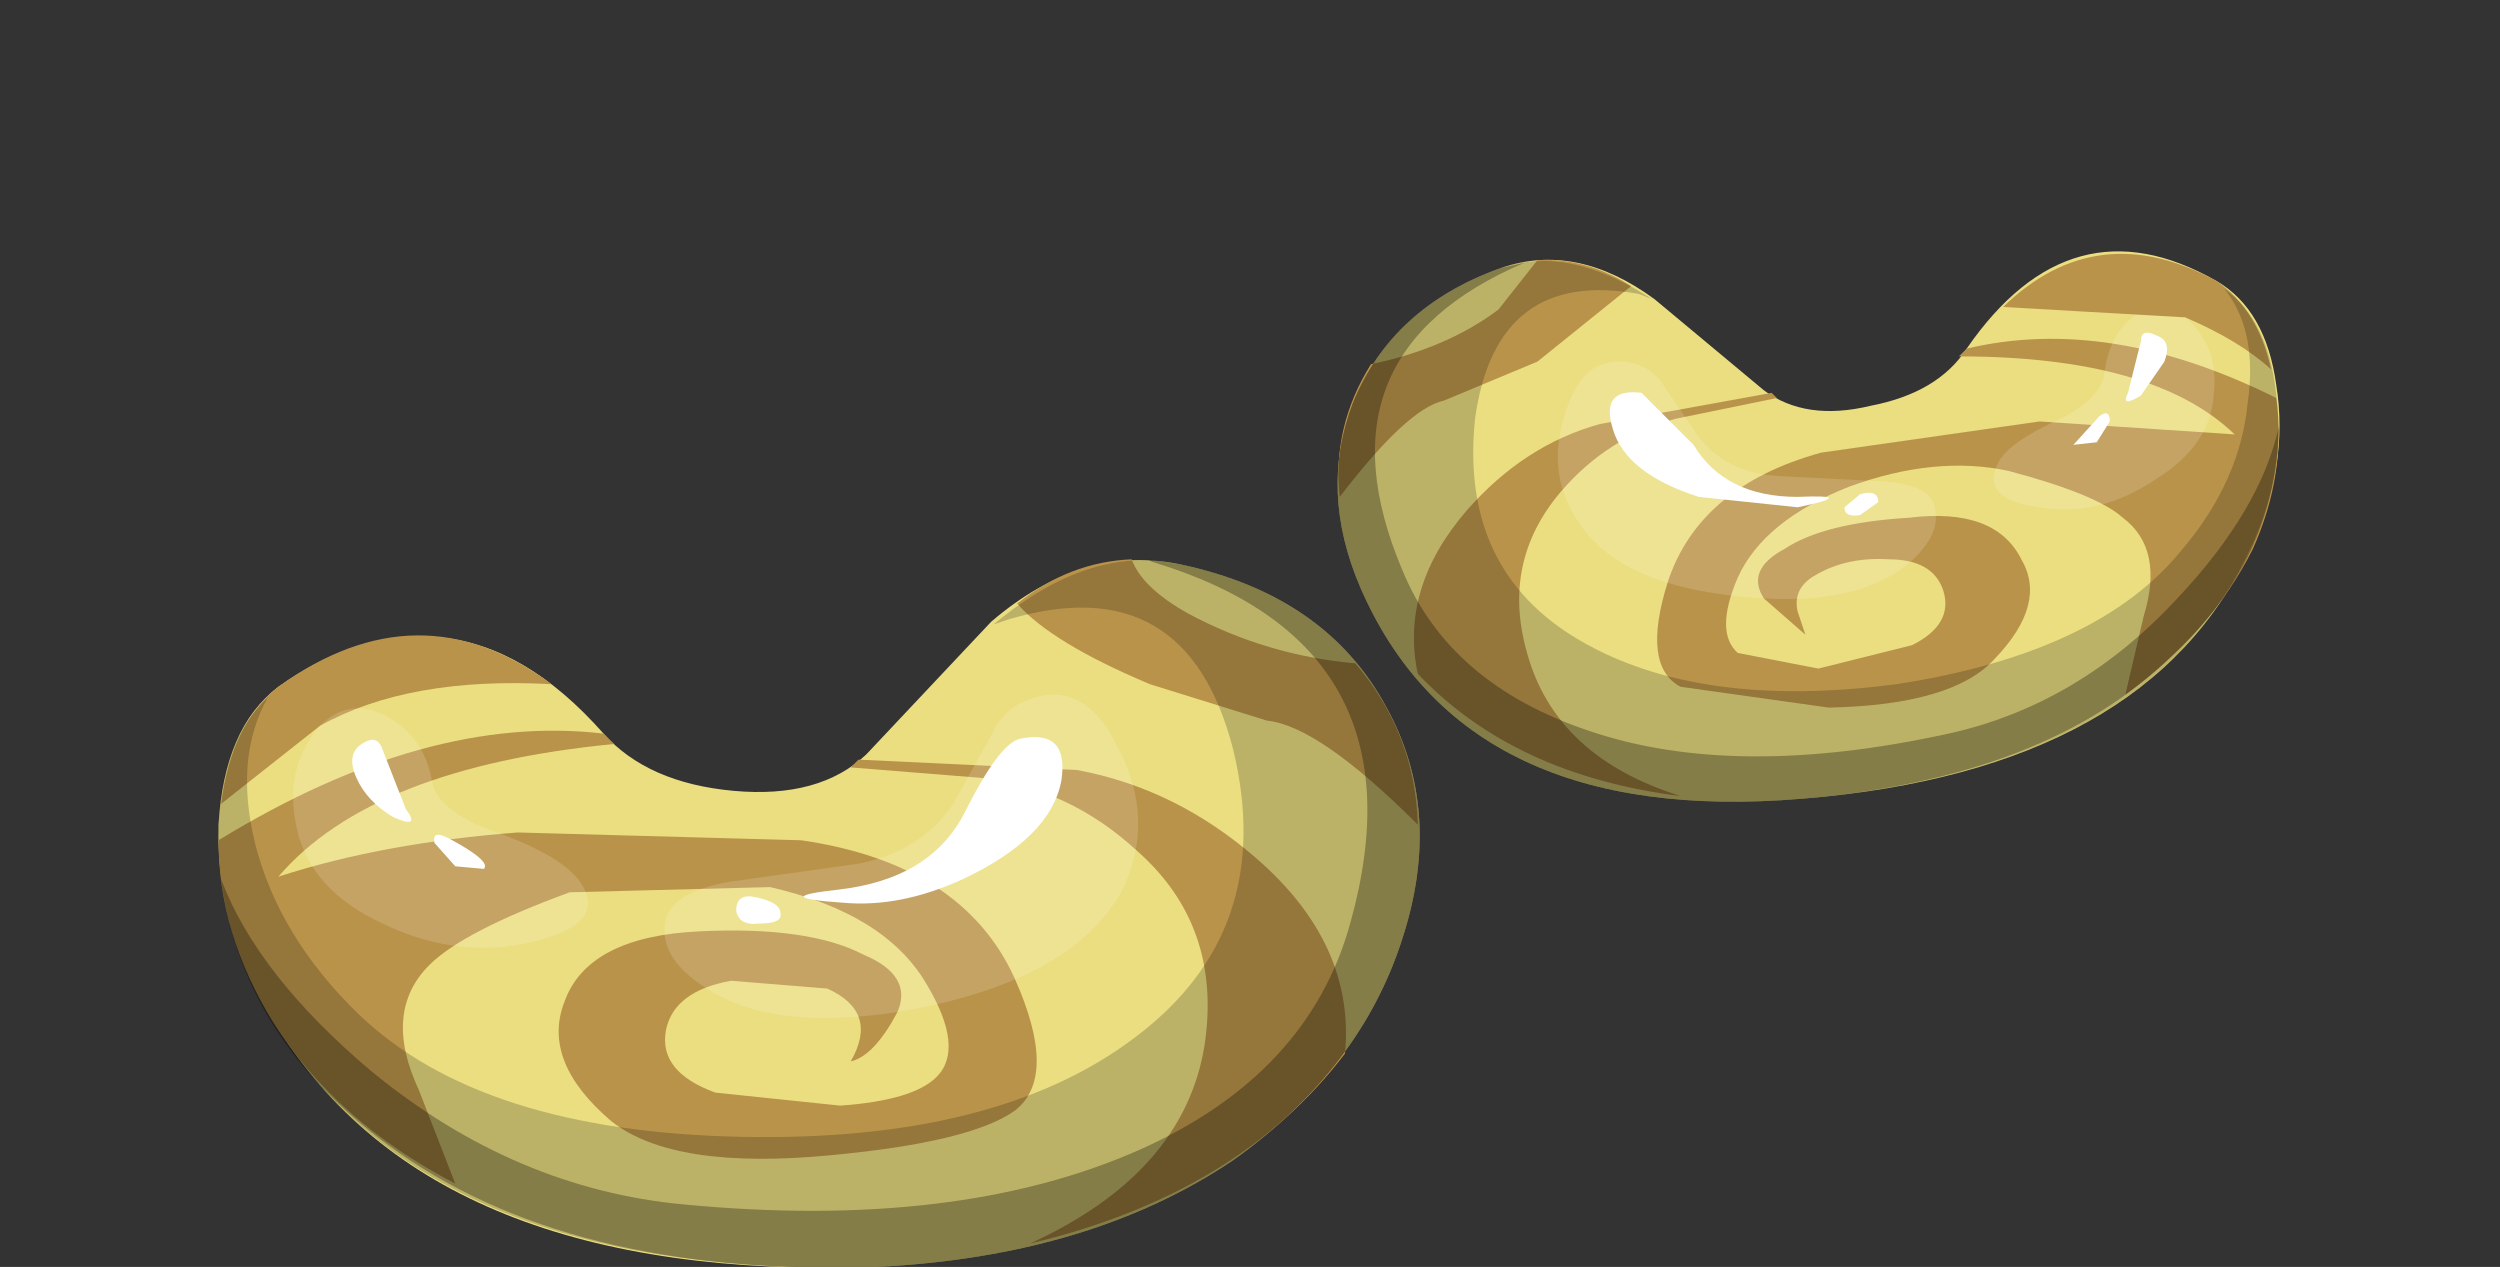 <?xml version="1.0" encoding="UTF-8" standalone="no"?>
<svg xmlns:xlink="http://www.w3.org/1999/xlink" height="24.35px" width="48.05px" xmlns="http://www.w3.org/2000/svg">
  <rect width="100%" height="100%" fill="#333333" stroke="none"/>
  <g transform="matrix(1.0, 0.0, 0.0, 1.0, 0.0, 0.0)">
    <use height="19.5" transform="matrix(1.0, 0.0, 0.0, 1.0, 4.2, 4.85)" width="39.6" xlink:href="#shape0"/>
  </g>
  <defs>
    <g id="shape0" transform="matrix(1.0, 0.0, 0.0, 1.0, -4.2, -4.85)">
      <path d="M28.85 5.15 Q30.3 4.65 31.8 5.75 L33.9 7.5 Q34.7 8.1 35.95 7.8 37.25 7.55 37.8 6.7 39.8 3.8 42.6 5.4 43.55 5.95 43.75 7.4 44.0 8.95 43.25 10.55 41.3 14.8 34.65 15.35 28.15 15.9 26.15 11.3 25.35 9.45 26.0 7.75 26.75 5.9 28.85 5.15" fill="#ebde81" fill-rule="evenodd" stroke="none"/>
      <path d="M29.55 6.95 L27.75 7.7 Q27.05 7.85 25.75 9.55 25.6 8.2 26.35 7.0 27.8 6.7 28.8 5.95 L29.55 5.0 Q30.5 4.95 31.35 5.5 L29.55 6.95" fill="#ba934a" fill-rule="evenodd" stroke="none"/>
      <path d="M34.15 7.65 L32.2 8.05 Q30.9 8.4 30.0 9.45 28.85 10.8 29.35 12.55 29.9 14.55 32.3 15.3 29.1 14.9 27.25 12.95 26.9 11.3 28.2 9.8 29.3 8.55 30.75 8.15 L34.05 7.55 34.15 7.65" fill="#ba934a" fill-rule="evenodd" stroke="none"/>
      <path d="M32.05 11.2 Q32.65 9.35 35.0 8.7 L39.2 8.1 42.95 8.35 Q41.4 6.85 37.65 6.85 L37.8 6.7 Q40.55 6.05 43.75 7.65 43.95 9.1 43.3 10.55 42.5 12.15 40.85 13.35 L41.2 11.85 Q41.6 10.55 40.8 9.95 40.3 9.5 38.6 9.05 37.2 8.75 35.55 9.35 33.9 10.0 33.4 11.1 32.95 12.15 33.4 12.55 L34.95 12.85 36.75 12.4 Q37.55 12.0 37.35 11.35 37.15 10.75 36.3 10.75 35.5 10.7 34.9 11.05 34.45 11.3 34.55 11.75 L34.7 12.2 33.9 11.5 Q33.55 10.95 34.3 10.55 35.05 10.05 36.7 9.95 38.35 9.75 38.85 10.75 39.35 11.6 38.35 12.65 37.55 13.55 35.15 13.6 L32.3 13.2 Q31.55 12.8 32.05 11.2" fill="#ba934a" fill-rule="evenodd" stroke="none"/>
      <path d="M42.0 6.1 L38.5 5.9 Q40.3 4.15 42.6 5.4 43.4 5.95 43.65 7.1 43.05 6.55 42.0 6.1" fill="#ba934a" fill-rule="evenodd" stroke="none"/>
      <path d="M31.5 5.65 Q28.75 5.15 28.35 8.05 28.05 10.95 30.35 12.3 32.65 13.65 36.45 13.15 40.35 12.55 41.95 10.55 43.05 9.25 43.2 7.75 43.4 6.35 42.75 5.55 43.6 6.15 43.75 7.6 43.95 9.2 43.15 10.75 41.15 14.8 34.65 15.35 28.15 15.9 26.15 11.3 25.35 9.45 26.0 7.75 26.75 5.9 28.85 5.15 30.15 4.7 31.75 5.75 L31.5 5.65" fill="url(#gradient0)" fill-rule="evenodd" stroke="none"/>
      <path d="M29.3 5.05 Q25.2 6.8 26.95 10.95 27.85 13.15 30.55 14.05 33.35 15.0 37.45 14.1 39.95 13.55 41.85 11.5 43.45 9.8 43.8 8.2 43.75 10.75 41.75 12.6 39.35 14.95 34.65 15.35 28.15 15.9 26.15 11.3 25.35 9.45 26.0 7.75 26.75 5.9 28.85 5.15 L29.3 5.05" fill="url(#gradient1)" fill-rule="evenodd" stroke="none"/>
      <path d="M42.0 6.1 Q42.65 6.65 42.55 7.55 42.5 8.55 41.45 9.2 40.35 9.95 39.2 9.75 38.05 9.6 38.4 8.9 38.6 8.5 39.6 8.05 40.4 7.65 40.45 7.15 40.55 6.4 41.05 6.05 L42.0 6.1" fill="url(#gradient2)" fill-rule="evenodd" stroke="none"/>
      <path d="M33.9 11.5 Q31.2 11.35 30.35 10.05 29.65 9.05 30.15 7.75 30.45 6.95 31.1 6.95 31.6 6.95 31.9 7.3 L32.65 8.4 Q33.2 9.1 34.2 9.15 L36.15 9.25 Q37.0 9.3 37.15 9.65 37.4 10.25 36.6 10.9 35.65 11.6 33.9 11.5" fill="url(#gradient3)" fill-rule="evenodd" stroke="none"/>
      <path d="M31.55 7.55 L32.55 8.55 Q33.15 9.55 34.55 9.55 35.75 9.5 34.55 9.75 L32.65 9.55 Q31.25 9.1 31.0 8.25 30.75 7.45 31.55 7.55" fill="#ffffff" fill-rule="evenodd" stroke="none"/>
      <path d="M41.6 6.95 L41.15 7.6 Q40.75 7.85 40.9 7.55 L41.15 6.55 Q41.15 6.3 41.45 6.45 41.75 6.55 41.6 6.95" fill="#ffffff" fill-rule="evenodd" stroke="none"/>
      <path d="M40.35 8.0 Q40.55 7.85 40.55 8.1 L40.3 8.5 39.85 8.55 40.35 8.0" fill="#ffffff" fill-rule="evenodd" stroke="none"/>
      <path d="M35.75 9.5 Q36.1 9.4 36.1 9.65 L35.75 9.9 Q35.45 9.95 35.45 9.75 L35.75 9.5" fill="#ffffff" fill-rule="evenodd" stroke="none"/>
      <path d="M22.7 10.85 Q25.5 11.45 26.65 13.6 27.75 15.6 26.95 18.05 26.15 20.55 23.7 22.3 20.95 24.15 16.85 24.35 8.35 24.65 5.3 19.7 4.15 17.85 4.2 15.85 4.3 14.0 5.35 13.2 6.9 12.1 8.45 12.25 10.1 12.4 11.6 14.1 12.45 15.05 14.1 15.2 15.75 15.35 16.65 14.5 L19.05 11.95 Q20.8 10.45 22.7 10.85" fill="#ebde81" fill-rule="evenodd" stroke="none"/>
      <path d="M24.35 13.85 L22.1 13.15 Q20.2 12.35 19.55 11.6 20.55 10.8 21.75 10.75 21.95 11.3 22.85 11.8 24.35 12.6 26.05 12.75 27.2 14.1 27.25 15.85 25.35 13.95 24.35 13.85" fill="#ba934a" fill-rule="evenodd" stroke="none"/>
      <path d="M19.8 23.9 Q22.75 22.55 23.15 20.1 23.5 17.8 21.85 16.35 20.55 15.15 18.85 14.95 L16.35 14.75 16.5 14.6 20.7 14.8 Q22.6 15.15 24.15 16.5 26.05 18.15 25.85 20.25 23.8 22.95 19.8 23.9" fill="#ba934a" fill-rule="evenodd" stroke="none"/>
      <path d="M19.5 18.8 Q20.35 20.7 19.5 21.35 18.65 21.95 16.0 22.2 12.95 22.5 11.75 21.55 10.4 20.4 10.85 19.25 11.3 18.0 13.45 17.9 15.55 17.8 16.6 18.35 17.55 18.75 17.25 19.45 16.8 20.3 16.35 20.4 16.9 19.45 15.9 19.0 L14.05 18.85 Q12.95 19.05 12.8 19.8 12.65 20.6 13.75 21.0 L16.15 21.25 Q17.55 21.15 18.0 20.7 18.55 20.15 17.8 18.9 17.0 17.55 14.8 17.05 L10.95 17.15 Q8.9 17.9 8.25 18.55 7.35 19.45 8.05 20.95 L8.75 22.75 Q6.45 21.55 5.25 19.65 4.2 17.95 4.2 16.15 8.2 13.7 11.6 14.1 L11.8 14.3 Q7.15 14.75 5.35 16.85 7.35 16.2 9.95 16.0 L15.4 16.15 Q18.5 16.6 19.5 18.8" fill="#ba934a" fill-rule="evenodd" stroke="none"/>
      <path d="M6.15 13.95 L4.25 15.45 Q4.45 13.9 5.35 13.2 8.05 11.25 10.6 13.15 7.85 13.0 6.15 13.95" fill="#ba934a" fill-rule="evenodd" stroke="none"/>
      <path d="M22.7 10.85 Q25.5 11.45 26.65 13.6 27.75 15.6 26.95 18.05 26.15 20.55 23.7 22.3 20.95 24.15 16.85 24.35 8.55 24.6 5.4 19.9 4.2 18.1 4.2 16.15 4.15 14.35 5.15 13.4 4.5 14.55 4.9 16.2 5.35 18.0 6.9 19.5 9.25 21.75 14.25 21.85 19.15 21.95 21.8 19.95 24.55 17.9 23.7 14.4 22.8 10.9 19.4 11.9 L19.1 12.0 Q20.95 10.45 22.7 10.85" fill="url(#gradient4)" fill-rule="evenodd" stroke="none"/>
      <path d="M22.7 10.85 Q25.5 11.45 26.65 13.6 27.75 15.6 26.95 18.05 26.15 20.55 23.7 22.3 20.95 24.15 16.85 24.35 10.9 24.55 7.45 22.0 4.65 19.95 4.25 16.9 4.95 18.75 7.15 20.6 9.9 22.85 13.15 23.15 18.4 23.65 21.9 22.1 25.15 20.65 25.95 17.75 27.45 12.4 22.15 10.8 L22.05 10.75 22.7 10.85" fill="url(#gradient5)" fill-rule="evenodd" stroke="none"/>
      <path d="M8.3 15.0 Q8.4 15.6 9.55 16.0 10.8 16.45 11.15 16.95 11.7 17.75 10.25 18.1 8.8 18.45 7.35 17.75 5.95 17.1 5.7 15.9 5.45 14.75 6.15 13.95 6.7 13.4 7.4 13.75 8.15 14.15 8.3 15.0" fill="url(#gradient6)" fill-rule="evenodd" stroke="none"/>
      <path d="M19.15 13.95 Q19.45 13.45 20.15 13.35 20.95 13.3 21.45 14.3 22.25 15.75 21.55 17.15 20.55 18.9 17.25 19.45 15.0 19.8 13.75 19.1 12.6 18.45 12.8 17.65 12.95 17.15 14.0 16.95 L16.5 16.6 Q17.75 16.35 18.35 15.4 L19.15 13.95" fill="url(#gradient7)" fill-rule="evenodd" stroke="none"/>
      <path d="M19.6 14.2 Q20.55 14.0 20.4 15.0 20.2 16.1 18.5 16.9 17.3 17.45 16.2 17.35 14.75 17.25 16.1 17.1 17.9 16.9 18.55 15.6 19.2 14.3 19.6 14.2" fill="#ffffff" fill-rule="evenodd" stroke="none"/>
      <path d="M7.35 14.4 L7.8 15.55 Q8.1 15.95 7.55 15.7 7.05 15.4 6.85 14.95 6.65 14.5 6.95 14.3 7.25 14.1 7.35 14.4" fill="#ffffff" fill-rule="evenodd" stroke="none"/>
      <path d="M8.6 16.1 Q9.45 16.55 9.3 16.7 L8.75 16.65 8.35 16.2 Q8.3 15.95 8.6 16.1" fill="#ffffff" fill-rule="evenodd" stroke="none"/>
      <path d="M14.55 17.25 Q15.0 17.35 15.0 17.55 15.05 17.75 14.6 17.75 14.2 17.8 14.15 17.5 14.15 17.15 14.55 17.25" fill="#ffffff" fill-rule="evenodd" stroke="none"/>
    </g>
    <linearGradient gradientTransform="matrix(-0.011, 0.001, -0.001, -0.011, 34.9, 9.85)" gradientUnits="userSpaceOnUse" id="gradient0" spreadMethod="pad" x1="-819.2" x2="819.2">
      <stop offset="0.302" stop-color="#000000" stop-opacity="0.2"/>
      <stop offset="0.435" stop-color="#000000" stop-opacity="0.2"/>
    </linearGradient>
    <linearGradient gradientTransform="matrix(-0.011, 0.001, -0.001, -0.011, 34.85, 9.85)" gradientUnits="userSpaceOnUse" id="gradient1" spreadMethod="pad" x1="-819.2" x2="819.2">
      <stop offset="0.557" stop-color="#000000" stop-opacity="0.298"/>
      <stop offset="0.753" stop-color="#000000" stop-opacity="0.298"/>
    </linearGradient>
    <linearGradient gradientTransform="matrix(-0.003, 3.0E-4, -3.0E-4, -0.003, 40.4, 7.85)" gradientUnits="userSpaceOnUse" id="gradient2" spreadMethod="pad" x1="-819.2" x2="819.2">
      <stop offset="0.012" stop-color="#ffffff" stop-opacity="0.145"/>
      <stop offset="0.11" stop-color="#ffffff" stop-opacity="0.145"/>
    </linearGradient>
    <linearGradient gradientTransform="matrix(-0.004, 5.0E-4, -5.0E-4, -0.004, 33.55, 9.15)" gradientUnits="userSpaceOnUse" id="gradient3" spreadMethod="pad" x1="-819.2" x2="819.2">
      <stop offset="0.012" stop-color="#ffffff" stop-opacity="0.145"/>
      <stop offset="0.11" stop-color="#ffffff" stop-opacity="0.145"/>
    </linearGradient>
    <linearGradient gradientTransform="matrix(0.014, 0.0, 0.0, -0.014, 15.75, 17.55)" gradientUnits="userSpaceOnUse" id="gradient4" spreadMethod="pad" x1="-819.2" x2="819.2">
      <stop offset="0.302" stop-color="#000000" stop-opacity="0.2"/>
      <stop offset="0.435" stop-color="#000000" stop-opacity="0.2"/>
    </linearGradient>
    <linearGradient gradientTransform="matrix(0.014, 0.0, 0.0, -0.014, 15.75, 17.55)" gradientUnits="userSpaceOnUse" id="gradient5" spreadMethod="pad" x1="-819.2" x2="819.2">
      <stop offset="0.557" stop-color="#000000" stop-opacity="0.298"/>
      <stop offset="0.753" stop-color="#000000" stop-opacity="0.298"/>
    </linearGradient>
    <linearGradient gradientTransform="matrix(0.003, 0.0, 0.0, -0.003, 8.45, 15.95)" gradientUnits="userSpaceOnUse" id="gradient6" spreadMethod="pad" x1="-819.2" x2="819.2">
      <stop offset="0.012" stop-color="#ffffff" stop-opacity="0.145"/>
      <stop offset="0.11" stop-color="#ffffff" stop-opacity="0.145"/>
    </linearGradient>
    <linearGradient gradientTransform="matrix(0.005, 0.0, 0.0, -0.005, 17.35, 16.45)" gradientUnits="userSpaceOnUse" id="gradient7" spreadMethod="pad" x1="-819.2" x2="819.2">
      <stop offset="0.012" stop-color="#ffffff" stop-opacity="0.145"/>
      <stop offset="0.11" stop-color="#ffffff" stop-opacity="0.145"/>
    </linearGradient>
  </defs>
</svg>
